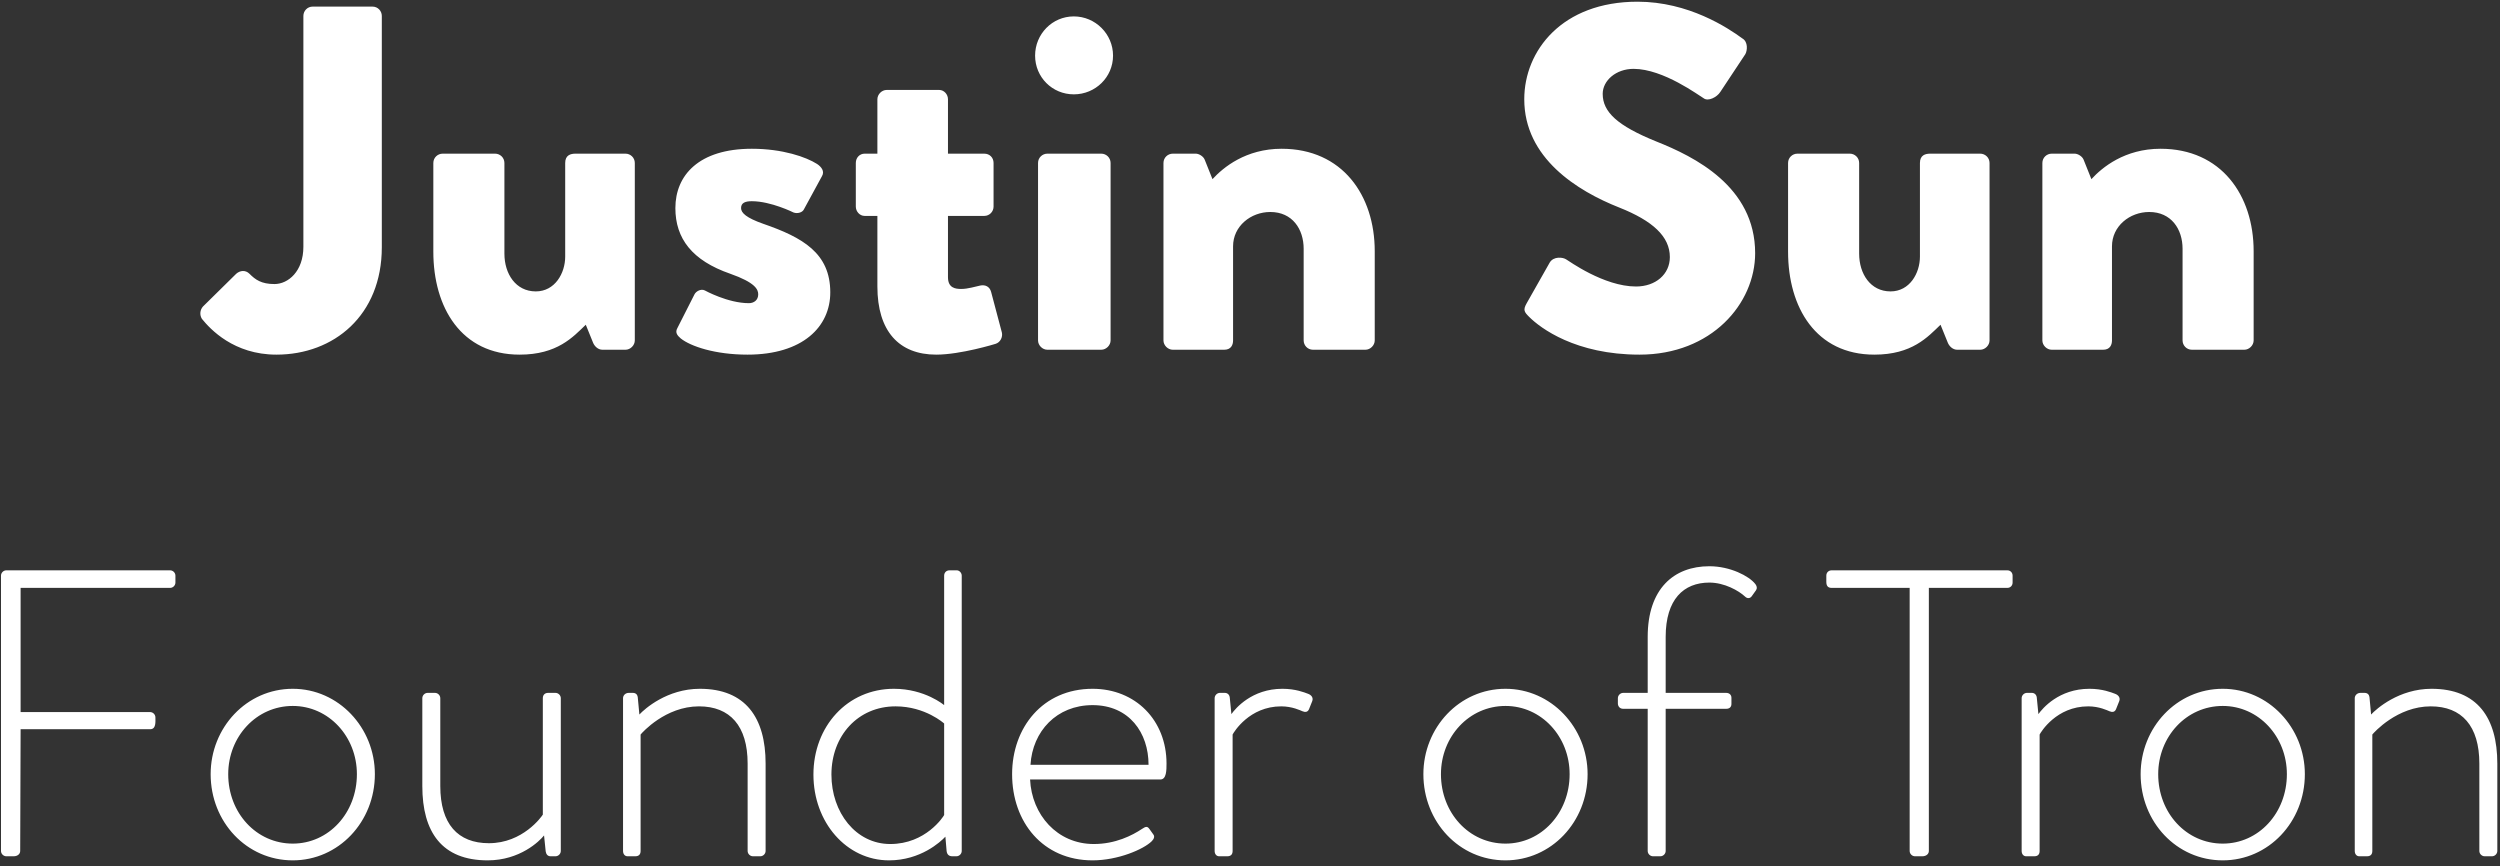 <svg width="153" height="53" viewBox="0 0 153 53" fill="none" xmlns="http://www.w3.org/2000/svg">
<rect x="0" y="0" width="153" height="53" fill="#333333" stroke="none"/>
<path d="M12.357 19.514C12.867 20.144 14.307 21.704 16.917 21.704C20.427 21.704 23.367 19.304 23.367 15.134V0.974C23.367 0.674 23.127 0.404 22.797 0.404H19.137C18.807 0.404 18.567 0.674 18.567 0.974V15.104C18.567 16.604 17.637 17.384 16.797 17.384C15.987 17.384 15.627 17.114 15.267 16.754C15.027 16.514 14.697 16.544 14.457 16.754L12.417 18.764C12.237 18.974 12.207 19.274 12.357 19.514ZM26.52 15.404C26.52 18.824 28.23 21.704 31.8 21.704C34.11 21.704 35.07 20.624 35.85 19.874L36.3 20.984C36.39 21.194 36.6 21.404 36.87 21.404H38.28C38.58 21.404 38.85 21.134 38.85 20.834V9.974C38.85 9.644 38.58 9.404 38.28 9.404H35.22C34.92 9.404 34.59 9.494 34.59 9.974V15.704C34.59 16.724 33.96 17.834 32.79 17.834C31.56 17.834 30.87 16.754 30.87 15.524V9.974C30.87 9.644 30.6 9.404 30.3 9.404H27.09C26.79 9.404 26.52 9.644 26.52 9.974V15.404ZM41.663 20.714C42.263 21.194 43.763 21.704 45.743 21.704C49.133 21.704 50.813 19.994 50.813 17.894C50.813 15.494 49.133 14.534 46.703 13.694C45.683 13.334 45.353 13.034 45.353 12.734C45.353 12.404 45.623 12.314 46.013 12.314C47.183 12.314 48.563 13.004 48.563 13.004C48.803 13.094 49.103 13.004 49.193 12.824L50.303 10.784C50.483 10.484 50.273 10.214 50.003 10.034C49.343 9.614 47.903 9.104 46.013 9.104C42.773 9.104 41.333 10.724 41.333 12.734C41.333 14.594 42.353 15.944 44.693 16.754C46.223 17.294 46.403 17.714 46.403 18.014C46.403 18.374 46.133 18.554 45.833 18.554C44.543 18.554 43.133 17.774 43.133 17.774C42.893 17.654 42.593 17.834 42.503 18.014L41.453 20.084C41.303 20.354 41.453 20.534 41.663 20.714ZM53.696 17.534C53.696 20.264 55.016 21.704 57.296 21.704C58.796 21.704 60.926 21.044 60.926 21.044C61.226 20.954 61.376 20.624 61.316 20.354L60.656 17.864C60.566 17.534 60.296 17.414 59.996 17.474C59.696 17.534 59.246 17.684 58.826 17.684C58.466 17.684 58.016 17.624 58.016 16.964V13.214H60.236C60.566 13.214 60.806 12.944 60.806 12.644V9.974C60.806 9.644 60.566 9.404 60.236 9.404H58.016V6.074C58.016 5.774 57.776 5.504 57.476 5.504H54.266C53.966 5.504 53.696 5.774 53.696 6.074V9.404H52.916C52.616 9.404 52.376 9.644 52.376 9.974V12.644C52.376 12.944 52.616 13.214 52.916 13.214H53.696V17.534ZM65.718 5.774C67.038 5.774 68.118 4.724 68.118 3.404C68.118 2.084 67.038 1.004 65.718 1.004C64.398 1.004 63.348 2.084 63.348 3.404C63.348 4.724 64.398 5.774 65.718 5.774ZM63.528 20.834C63.528 21.134 63.798 21.404 64.098 21.404H67.398C67.698 21.404 67.968 21.134 67.968 20.834V9.974C67.968 9.644 67.698 9.404 67.398 9.404H64.098C63.798 9.404 63.528 9.644 63.528 9.974V20.834ZM71.204 20.834C71.204 21.134 71.474 21.404 71.774 21.404H74.924C75.344 21.404 75.464 21.104 75.464 20.834V15.074C75.464 13.844 76.544 12.974 77.744 12.974C79.094 12.974 79.784 14.024 79.784 15.224V20.834C79.784 21.134 80.024 21.404 80.354 21.404H83.564C83.864 21.404 84.134 21.134 84.134 20.834V15.374C84.134 11.954 82.154 9.104 78.434 9.104C76.244 9.104 74.864 10.244 74.204 10.964L73.724 9.764C73.634 9.554 73.364 9.404 73.184 9.404H71.774C71.474 9.404 71.204 9.644 71.204 9.974V20.834ZM93.585 19.394C94.275 20.084 96.435 21.704 100.335 21.704C104.745 21.704 107.415 18.584 107.415 15.494C107.415 11.414 103.695 9.584 101.355 8.654C98.985 7.694 98.085 6.854 98.085 5.744C98.085 4.934 98.895 4.214 99.975 4.214C101.805 4.214 103.995 5.864 104.265 6.014C104.535 6.224 105.075 5.954 105.285 5.624L106.815 3.314C106.935 3.104 106.995 2.564 106.635 2.354C105.735 1.694 103.335 0.104 100.215 0.104C95.595 0.104 93.285 3.104 93.285 6.074C93.285 9.674 96.525 11.684 99.105 12.704C101.145 13.514 102.195 14.474 102.195 15.734C102.195 16.784 101.325 17.534 100.125 17.534C98.145 17.534 95.985 15.944 95.865 15.884C95.655 15.734 95.085 15.674 94.845 16.064L93.435 18.554C93.195 18.974 93.285 19.094 93.585 19.394ZM109.43 15.404C109.43 18.824 111.14 21.704 114.71 21.704C117.02 21.704 117.98 20.624 118.76 19.874L119.21 20.984C119.3 21.194 119.51 21.404 119.78 21.404H121.19C121.49 21.404 121.76 21.134 121.76 20.834V9.974C121.76 9.644 121.49 9.404 121.19 9.404H118.13C117.83 9.404 117.5 9.494 117.5 9.974V15.704C117.5 16.724 116.87 17.834 115.7 17.834C114.47 17.834 113.78 16.754 113.78 15.524V9.974C113.78 9.644 113.51 9.404 113.21 9.404H110C109.7 9.404 109.43 9.644 109.43 9.974V15.404ZM124.993 20.834C124.993 21.134 125.263 21.404 125.563 21.404H128.713C129.133 21.404 129.253 21.104 129.253 20.834V15.074C129.253 13.844 130.333 12.974 131.533 12.974C132.883 12.974 133.573 14.024 133.573 15.224V20.834C133.573 21.134 133.813 21.404 134.143 21.404H137.353C137.653 21.404 137.923 21.134 137.923 20.834V15.374C137.923 11.954 135.943 9.104 132.223 9.104C130.033 9.104 128.653 10.244 127.993 10.964L127.513 9.764C127.423 9.554 127.153 9.404 126.973 9.404H125.563C125.263 9.404 124.993 9.644 124.993 9.974V20.834ZM0.061 52.079C0.061 52.254 0.211 52.404 0.386 52.404H0.836C1.086 52.404 1.236 52.254 1.236 52.079L1.261 44.629H9.186C9.561 44.629 9.511 44.179 9.511 43.904C9.511 43.729 9.361 43.579 9.186 43.579H1.261V35.979H10.411C10.586 35.979 10.736 35.829 10.736 35.654V35.229C10.736 35.054 10.586 34.904 10.411 34.904H0.386C0.211 34.904 0.061 35.054 0.061 35.229V52.079ZM12.892 47.379C12.892 50.304 15.092 52.654 17.917 52.654C20.717 52.654 22.942 50.304 22.942 47.379C22.942 44.529 20.717 42.154 17.917 42.154C15.092 42.154 12.892 44.529 12.892 47.379ZM13.967 47.379C13.967 45.079 15.692 43.204 17.917 43.204C20.117 43.204 21.842 45.079 21.842 47.379C21.842 49.754 20.117 51.629 17.917 51.629C15.692 51.629 13.967 49.754 13.967 47.379ZM25.846 48.104C25.846 50.929 27.046 52.654 29.846 52.654C31.821 52.654 33.021 51.479 33.296 51.129L33.396 52.104C33.421 52.254 33.496 52.404 33.696 52.404H33.996C34.171 52.404 34.321 52.254 34.321 52.079V42.729C34.321 42.554 34.171 42.404 33.996 42.404H33.546C33.346 42.404 33.221 42.529 33.221 42.729V49.854C33.146 49.979 31.996 51.604 29.921 51.604C28.021 51.604 26.946 50.429 26.946 48.104V42.729C26.946 42.554 26.796 42.404 26.621 42.404H26.171C25.996 42.404 25.846 42.554 25.846 42.729V48.104ZM38.13 52.079C38.13 52.254 38.23 52.404 38.404 52.404H38.88C39.105 52.404 39.205 52.279 39.205 52.079V44.954C39.304 44.829 40.73 43.229 42.779 43.229C44.679 43.229 45.755 44.429 45.755 46.729V52.079C45.755 52.254 45.904 52.404 46.08 52.404H46.529C46.705 52.404 46.855 52.254 46.855 52.079V46.729C46.855 43.929 45.63 42.154 42.83 42.154C40.83 42.154 39.455 43.379 39.13 43.729L39.029 42.654C39.005 42.504 38.904 42.404 38.73 42.404H38.48C38.279 42.404 38.13 42.554 38.13 42.729V52.079ZM49.782 47.404C49.782 50.329 51.807 52.654 54.407 52.654C56.333 52.654 57.557 51.529 57.858 51.204L57.932 52.079C57.958 52.304 58.083 52.404 58.282 52.404H58.532C58.708 52.404 58.858 52.254 58.858 52.079V35.229C58.858 35.054 58.708 34.904 58.557 34.904H58.108C57.907 34.904 57.782 35.054 57.782 35.229V43.154C57.782 43.154 56.608 42.154 54.708 42.154C51.858 42.154 49.782 44.454 49.782 47.404ZM50.883 47.404C50.883 45.029 52.508 43.229 54.807 43.229C56.633 43.229 57.782 44.279 57.782 44.279V49.879C57.733 49.979 56.657 51.654 54.483 51.654C52.383 51.654 50.883 49.729 50.883 47.404ZM61.941 47.379C61.941 50.304 63.816 52.654 66.866 52.654C68.416 52.654 69.991 51.979 70.491 51.479C70.641 51.329 70.666 51.179 70.591 51.079L70.341 50.729C70.216 50.554 70.116 50.579 69.891 50.729C69.291 51.129 68.266 51.654 66.941 51.654C64.691 51.654 63.141 49.854 63.041 47.704H71.016C71.391 47.704 71.391 47.129 71.391 46.729C71.391 44.079 69.491 42.154 66.866 42.154C63.816 42.154 61.941 44.529 61.941 47.379ZM63.066 46.804C63.191 44.754 64.666 43.154 66.866 43.154C69.116 43.154 70.291 44.854 70.291 46.804H63.066ZM74.336 52.079C74.336 52.254 74.436 52.404 74.611 52.404H75.111C75.336 52.404 75.436 52.279 75.436 52.079V44.954C75.511 44.804 76.461 43.229 78.411 43.229C79.086 43.229 79.586 43.479 79.711 43.529C79.886 43.604 80.036 43.579 80.111 43.404L80.311 42.904C80.386 42.704 80.261 42.529 80.036 42.454C79.836 42.379 79.286 42.154 78.486 42.154C76.611 42.154 75.611 43.354 75.361 43.704L75.261 42.679C75.236 42.504 75.111 42.404 74.961 42.404H74.661C74.486 42.404 74.336 42.554 74.336 42.729V52.079ZM87.111 47.379C87.111 50.304 89.311 52.654 92.136 52.654C94.936 52.654 97.161 50.304 97.161 47.379C97.161 44.529 94.936 42.154 92.136 42.154C89.311 42.154 87.111 44.529 87.111 47.379ZM88.186 47.379C88.186 45.079 89.911 43.204 92.136 43.204C94.336 43.204 96.061 45.079 96.061 47.379C96.061 49.754 94.336 51.629 92.136 51.629C89.911 51.629 88.186 49.754 88.186 47.379ZM100.839 52.079C100.839 52.254 100.989 52.404 101.164 52.404H101.614C101.789 52.404 101.939 52.254 101.939 52.079V43.379H105.639C105.864 43.379 105.964 43.254 105.964 43.079V42.704C105.964 42.529 105.839 42.404 105.639 42.404H101.939V38.979C101.939 36.679 103.039 35.654 104.614 35.654C105.539 35.654 106.414 36.154 106.789 36.504C106.939 36.654 107.114 36.629 107.214 36.479L107.464 36.129C107.539 36.029 107.539 35.879 107.414 35.729C107.039 35.254 105.889 34.654 104.614 34.654C102.439 34.654 100.839 36.029 100.839 38.979V42.404H99.34C99.165 42.404 99.014 42.554 99.014 42.729V43.054C99.014 43.204 99.115 43.379 99.34 43.379H100.839V52.079ZM116.871 52.079C116.871 52.254 117.021 52.404 117.196 52.404H117.646C117.896 52.404 118.046 52.254 118.046 52.079V35.979H122.846C123.046 35.979 123.171 35.829 123.171 35.654V35.229C123.171 35.054 123.046 34.904 122.846 34.904H112.096C111.921 34.904 111.771 35.029 111.771 35.229V35.604C111.771 35.829 111.846 35.979 112.096 35.979H116.871V52.079ZM123.725 52.079C123.725 52.254 123.825 52.404 124 52.404H124.5C124.725 52.404 124.825 52.279 124.825 52.079V44.954C124.9 44.804 125.85 43.229 127.8 43.229C128.475 43.229 128.975 43.479 129.1 43.529C129.275 43.604 129.425 43.579 129.5 43.404L129.7 42.904C129.775 42.704 129.65 42.529 129.425 42.454C129.225 42.379 128.675 42.154 127.875 42.154C126 42.154 125 43.354 124.75 43.704L124.65 42.679C124.625 42.504 124.5 42.404 124.35 42.404H124.05C123.875 42.404 123.725 42.554 123.725 42.729V52.079ZM131.007 47.379C131.007 50.304 133.207 52.654 136.032 52.654C138.832 52.654 141.057 50.304 141.057 47.379C141.057 44.529 138.832 42.154 136.032 42.154C133.207 42.154 131.007 44.529 131.007 47.379ZM132.082 47.379C132.082 45.079 133.807 43.204 136.032 43.204C138.232 43.204 139.957 45.079 139.957 47.379C139.957 49.754 138.232 51.629 136.032 51.629C133.807 51.629 132.082 49.754 132.082 47.379ZM144.111 52.079C144.111 52.254 144.211 52.404 144.386 52.404H144.861C145.086 52.404 145.186 52.279 145.186 52.079V44.954C145.286 44.829 146.711 43.229 148.761 43.229C150.661 43.229 151.736 44.429 151.736 46.729V52.079C151.736 52.254 151.886 52.404 152.061 52.404H152.511C152.686 52.404 152.836 52.254 152.836 52.079V46.729C152.836 43.929 151.611 42.154 148.811 42.154C146.811 42.154 145.436 43.379 145.111 43.729L145.011 42.654C144.986 42.504 144.886 42.404 144.711 42.404H144.461C144.261 42.404 144.111 42.554 144.111 42.729V52.079Z" fill="white"/>
</svg>
